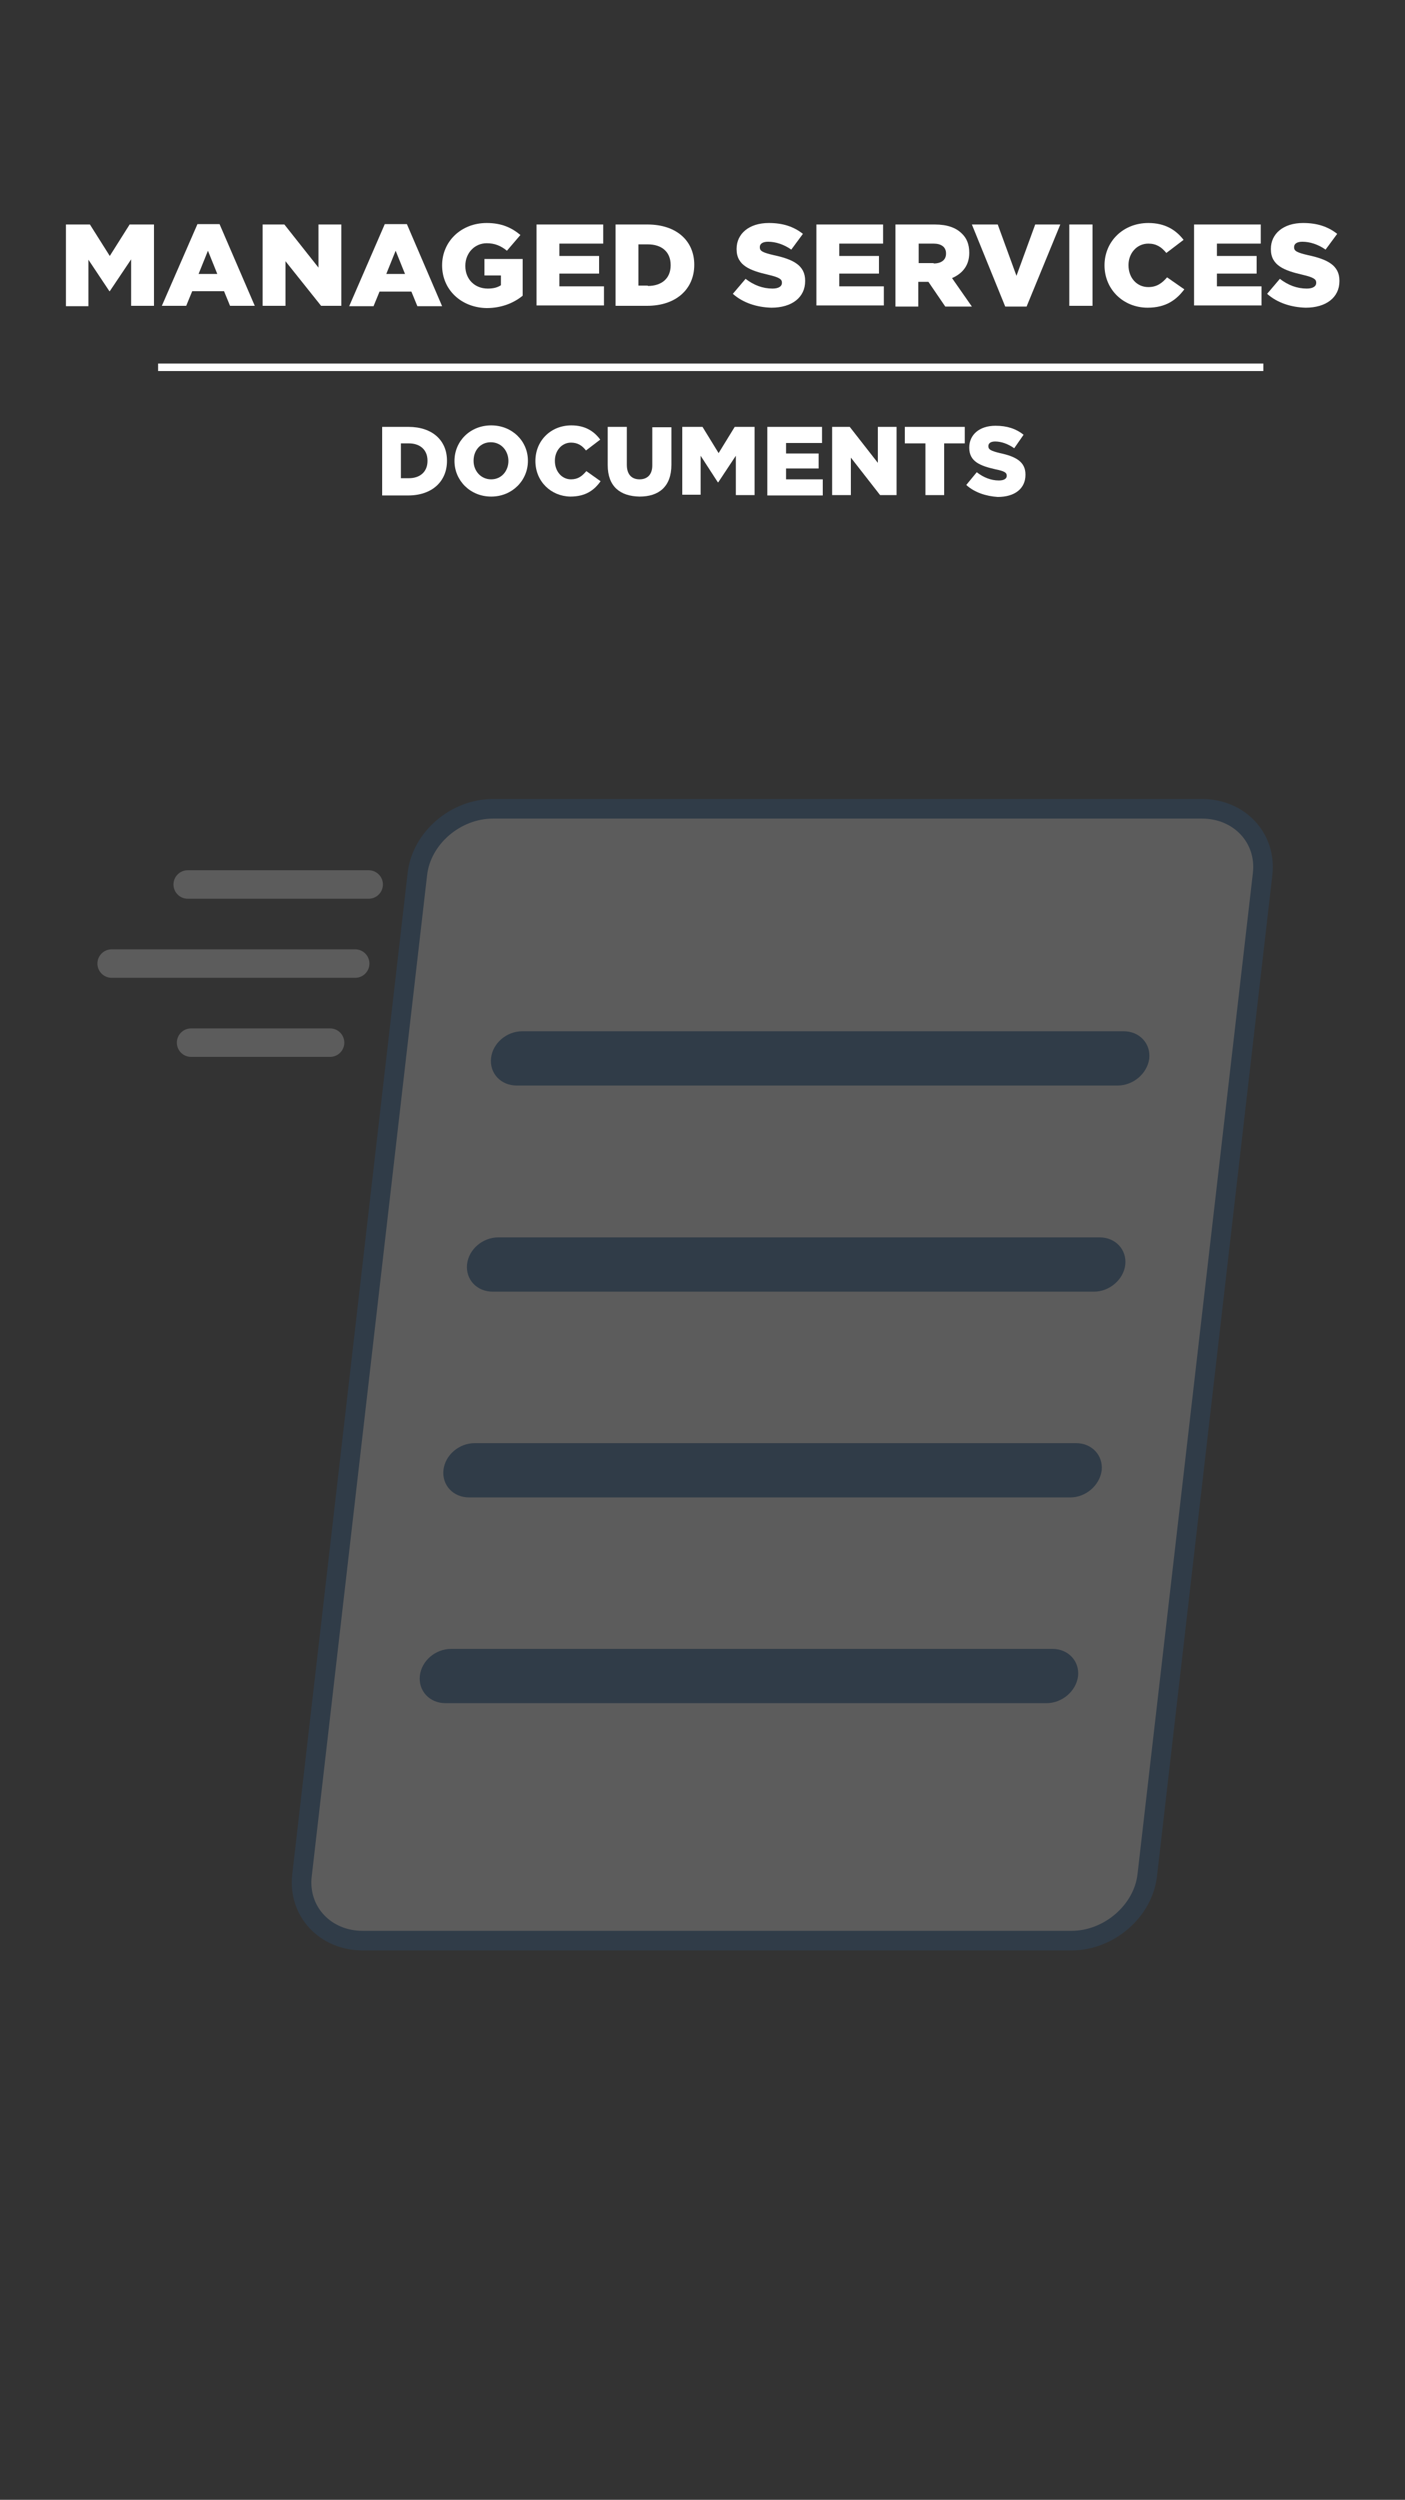 <svg xmlns="http://www.w3.org/2000/svg" xmlns:xlink="http://www.w3.org/1999/xlink" version="1.1" id="Layer_1" x="0" y="0" viewBox="0 0 375 667" xml:space="preserve" enable-background="new 0 0 375 667">
  <rect x="0" y="0" width="375" height="667" fill="#333333" stroke="none"/>
  <g style="opacity:0.2;">
    <line style="fill:none;stroke:#FFFFFF;stroke-width:7.599;stroke-linecap:round;stroke-linejoin:round;stroke-miterlimit:10;" x1="50.1" y1="236" x2="98.4" y2="236"/>
    <line style="fill:none;stroke:#FFFFFF;stroke-width:7.599;stroke-linecap:round;stroke-linejoin:round;stroke-miterlimit:10;" x1="29.8" y1="257.1" x2="94.8" y2="257.1"/>
    <path style="fill:#FFFFFF;stroke:#245E9A;stroke-width:5.228;stroke-linejoin:round;stroke-miterlimit:10;" d="M286 517.8H96.8c-10 0-17.3-7.8-16.2-17.4l30.8-267.2c1.1-9.6 10.2-17.4 20.2-17.4h189.2c10 0 17.3 7.8 16.2 17.4l-30.8 267.2C305.1 509.9 296 517.8 286 517.8z"/>
    <path style="fill:#245E9A;stroke:#245E9A;stroke-width:1.484;stroke-linejoin:bevel;stroke-miterlimit:10;" d="M298.3 288.9H137.9c-3.8 0-6.5-2.9-6.1-6.5h0c0.4-3.6 3.8-6.5 7.6-6.5h160.5c3.8 0 6.5 2.9 6.1 6.5l0 0C305.5 286 302.1 288.9 298.3 288.9z"/>
    <path style="fill:#245E9A;stroke:#245E9A;stroke-width:1.484;stroke-linejoin:bevel;stroke-miterlimit:10;" d="M292 343.9H131.5c-3.8 0-6.5-2.9-6.1-6.5v0c0.4-3.6 3.8-6.5 7.6-6.5h160.5c3.8 0 6.5 2.9 6.1 6.5v0C299.2 340.9 295.8 343.9 292 343.9z"/>
    <path style="fill:#245E9A;stroke:#245E9A;stroke-width:1.484;stroke-linejoin:bevel;stroke-miterlimit:10;" d="M285.7 398.8H125.2c-3.8 0-6.5-2.9-6.1-6.5l0 0c0.4-3.6 3.8-6.5 7.6-6.5h160.5c3.8 0 6.5 2.9 6.1 6.5l0 0C292.8 395.9 289.4 398.8 285.7 398.8z"/>
    <path style="fill:#245E9A;stroke:#245E9A;stroke-width:1.484;stroke-linejoin:bevel;stroke-miterlimit:10;" d="M279.3 453.7H118.9c-3.8 0-6.5-2.9-6.1-6.5v0c0.4-3.6 3.8-6.5 7.6-6.5h160.5c3.8 0 6.5 2.9 6.1 6.5v0C286.5 450.8 283.1 453.7 279.3 453.7z"/>
    <line style="fill:none;stroke:#FFFFFF;stroke-width:7.599;stroke-linecap:round;stroke-linejoin:round;stroke-miterlimit:10;" x1="51" y1="278.2" x2="88.1" y2="278.2"/>
  </g>
  <path style="fill:#FFFFFF;" d="M102 113.9h7c6.5 0 10.3 3.7 10.3 9v0.1c0 5.3-3.8 9.2-10.4 9.2H102V113.9zM109.1 127.6c3 0 5-1.7 5-4.6v-0.1c0-2.9-2-4.6-5-4.6H107v9.3H109.1z"/>
  <path style="fill:#FFFFFF;" d="M121.3 123L121.3 123c0-5.3 4.2-9.5 9.8-9.5s9.8 4.2 9.8 9.4v0.1c0 5.2-4.2 9.5-9.8 9.5S121.3 128.2 121.3 123zM135.7 123L135.7 123c0-2.7-1.9-5-4.7-5 -2.8 0-4.6 2.2-4.6 4.9v0.1c0 2.6 1.9 4.9 4.7 4.9C133.9 127.9 135.7 125.6 135.7 123z"/>
  <path style="fill:#FFFFFF;" d="M142.9 123L142.9 123c0-5.4 4.1-9.5 9.6-9.5 3.7 0 6.1 1.6 7.7 3.8l-3.8 2.9c-1-1.3-2.2-2.1-4-2.1 -2.5 0-4.3 2.2-4.3 4.8v0.1c0 2.7 1.8 4.9 4.3 4.9 1.9 0 3-0.9 4.1-2.2l3.8 2.7c-1.7 2.4-4 4.1-8.1 4.1C147.1 132.4 142.9 128.5 142.9 123z"/>
  <path style="fill:#FFFFFF;" d="M162.2 124.1v-10.2h5.1V124c0 2.6 1.3 3.9 3.4 3.9 2 0 3.4-1.2 3.4-3.7v-10.2h5.1V124c0 5.9-3.4 8.5-8.5 8.5C165.5 132.4 162.2 129.8 162.2 124.1z"/>
  <path style="fill:#FFFFFF;" d="M182.2 113.9h5.3l4.3 7 4.3-7h5.3v18.2h-5v-10.5l-4.7 7.1h-0.1l-4.6-7.1v10.4h-4.9V113.9z"/>
  <path style="fill:#FFFFFF;" d="M204.8 113.9h14.6v4.3h-9.6v2.8h8.7v4h-8.7v2.9h9.8v4.3h-14.8V113.9z"/>
  <path style="fill:#FFFFFF;" d="M222.1 113.9h4.7l7.5 9.6v-9.6h5v18.2h-4.4l-7.8-10v10h-5V113.9z"/>
  <path style="fill:#FFFFFF;" d="M247 118.3h-5.5v-4.4h16v4.4H252v13.8h-5V118.3z"/>
  <path style="fill:#FFFFFF;" d="M257.9 129.4l2.8-3.4c1.8 1.4 3.8 2.2 5.9 2.2 1.4 0 2.1-0.5 2.1-1.2v-0.1c0-0.8-0.6-1.2-3.1-1.7 -3.9-0.9-6.9-2-6.9-5.7v-0.1c0-3.4 2.7-5.8 7-5.8 3.1 0 5.5 0.8 7.5 2.4l-2.5 3.6c-1.7-1.2-3.5-1.8-5.1-1.8 -1.2 0-1.8 0.5-1.8 1.2v0.1c0 0.8 0.6 1.2 3.1 1.8 4.2 0.9 6.8 2.3 6.8 5.7v0.1c0 3.7-2.9 5.9-7.4 5.9C263.2 132.4 260.1 131.4 257.9 129.4z"/>
  <line style="fill:#FFFFFF;stroke:#FFFFFF;stroke-width:2;stroke-miterlimit:10;" x1="42.2" y1="98" x2="337.2" y2="98"/>
  <path style="fill:#FFFFFF;" d="M17.5 59.9H24l5.3 8.4 5.3-8.4h6.5v21.7h-6.1V69.2l-5.7 8.5h-0.1l-5.6-8.4v12.4h-6V59.9z"/>
  <path style="fill:#FFFFFF;" d="M52.7 59.8h5.9L68 81.6h-6.6l-1.6-3.9h-8.5l-1.6 3.9h-6.5L52.7 59.8zM58 73.1l-2.5-6.2 -2.5 6.2H58z"/>
  <path style="fill:#FFFFFF;" d="M70.2 59.9h5.7L85 71.4V59.9h6.1v21.7h-5.4l-9.5-11.9v11.9h-6.1V59.9z"/>
  <path style="fill:#FFFFFF;" d="M102.7 59.8h5.9l9.4 21.9h-6.6l-1.6-3.9h-8.5l-1.6 3.9h-6.5L102.7 59.8zM108.1 73.1l-2.5-6.2 -2.5 6.2H108.1z"/>
  <path style="fill:#FFFFFF;" d="M118 70.8L118 70.8c0-6.4 5.1-11.3 11.9-11.3 3.9 0 6.6 1.2 9 3.2l-3.6 4.2c-1.6-1.3-3.2-2-5.4-2 -3.2 0-5.7 2.6-5.7 6v0.1c0 3.5 2.5 6 6 6 1.5 0 2.6-0.3 3.5-0.9v-2.6h-4.4v-4.4h10.2v9.8c-2.3 1.9-5.6 3.3-9.6 3.3C123.2 82.1 118 77.4 118 70.8z"/>
  <path style="fill:#FFFFFF;" d="M143.1 59.9H161V65h-11.7v3.3h10.6v4.7h-10.6v3.4h11.9v5.1h-18V59.9z"/>
  <path style="fill:#FFFFFF;" d="M164.3 59.9h8.5c7.9 0 12.5 4.5 12.5 10.7v0.1c0 6.3-4.7 10.9-12.6 10.9h-8.4V59.9zM172.9 76.3c3.7 0 6.1-2 6.1-5.5v-0.1c0-3.5-2.4-5.5-6.1-5.5h-2.5v11H172.9z"/>
  <path style="fill:#FFFFFF;" d="M195.6 78.4l3.4-4c2.2 1.7 4.6 2.6 7.2 2.6 1.6 0 2.5-0.6 2.5-1.5v-0.1c0-0.9-0.7-1.4-3.7-2.1 -4.7-1.1-8.4-2.4-8.4-6.8v-0.1c0-4 3.3-6.9 8.6-6.9 3.8 0 6.7 1 9.1 2.9l-3.1 4.2c-2-1.4-4.2-2.1-6.2-2.1 -1.5 0-2.2 0.6-2.2 1.4V66c0 1 0.8 1.4 3.8 2.1 5.1 1.1 8.3 2.7 8.3 6.8v0.1c0 4.4-3.6 7.1-9 7.1C202 82 198.3 80.8 195.6 78.4z"/>
  <path style="fill:#FFFFFF;" d="M217.9 59.9h17.8V65H224v3.3h10.6v4.7H224v3.4h11.9v5.1h-18V59.9z"/>
  <path style="fill:#FFFFFF;" d="M239 59.9h10.5c3.4 0 5.7 0.9 7.2 2.4 1.3 1.2 2 2.9 2 5.1v0.1c0 3.3-1.8 5.5-4.6 6.7l5.3 7.6h-7.1l-4.5-6.6h-0.1 -2.6v6.6H239V59.9zM249.2 70.3c2.1 0 3.3-1 3.3-2.6v-0.1c0-1.7-1.3-2.6-3.3-2.6h-4v5.2H249.2z"/>
  <path style="fill:#FFFFFF;" d="M259.4 59.9h6.9l5 13.7 5-13.7h6.7l-9 21.9h-5.7L259.4 59.9z"/>
  <path style="fill:#FFFFFF;" d="M285.4 59.9h6.2v21.7h-6.2V59.9z"/>
  <path style="fill:#FFFFFF;" d="M294.8 70.8L294.8 70.8c0-6.4 5-11.3 11.7-11.3 4.5 0 7.4 1.9 9.4 4.5l-4.6 3.5c-1.3-1.6-2.7-2.5-4.8-2.5 -3.1 0-5.3 2.6-5.3 5.7v0.1c0 3.3 2.2 5.8 5.3 5.8 2.3 0 3.7-1.1 5-2.6l4.6 3.2c-2.1 2.8-4.9 4.9-9.8 4.9C299.9 82.1 294.8 77.3 294.8 70.8z"/>
  <path style="fill:#FFFFFF;" d="M318.7 59.9h17.8V65h-11.7v3.3h10.6v4.7h-10.6v3.4h11.9v5.1h-18V59.9z"/>
  <path style="fill:#FFFFFF;" d="M338.2 78.4l3.4-4c2.2 1.7 4.6 2.6 7.2 2.6 1.6 0 2.5-0.6 2.5-1.5v-0.1c0-0.9-0.7-1.4-3.7-2.1 -4.7-1.1-8.4-2.4-8.4-6.8v-0.1c0-4 3.3-6.9 8.6-6.9 3.8 0 6.7 1 9.1 2.9l-3.1 4.2c-2-1.4-4.2-2.1-6.2-2.1 -1.5 0-2.2 0.6-2.2 1.4V66c0 1 0.8 1.4 3.8 2.1 5.1 1.1 8.3 2.7 8.3 6.8v0.1c0 4.4-3.6 7.1-9 7.1C344.6 82 340.9 80.8 338.2 78.4z"/>
</svg>